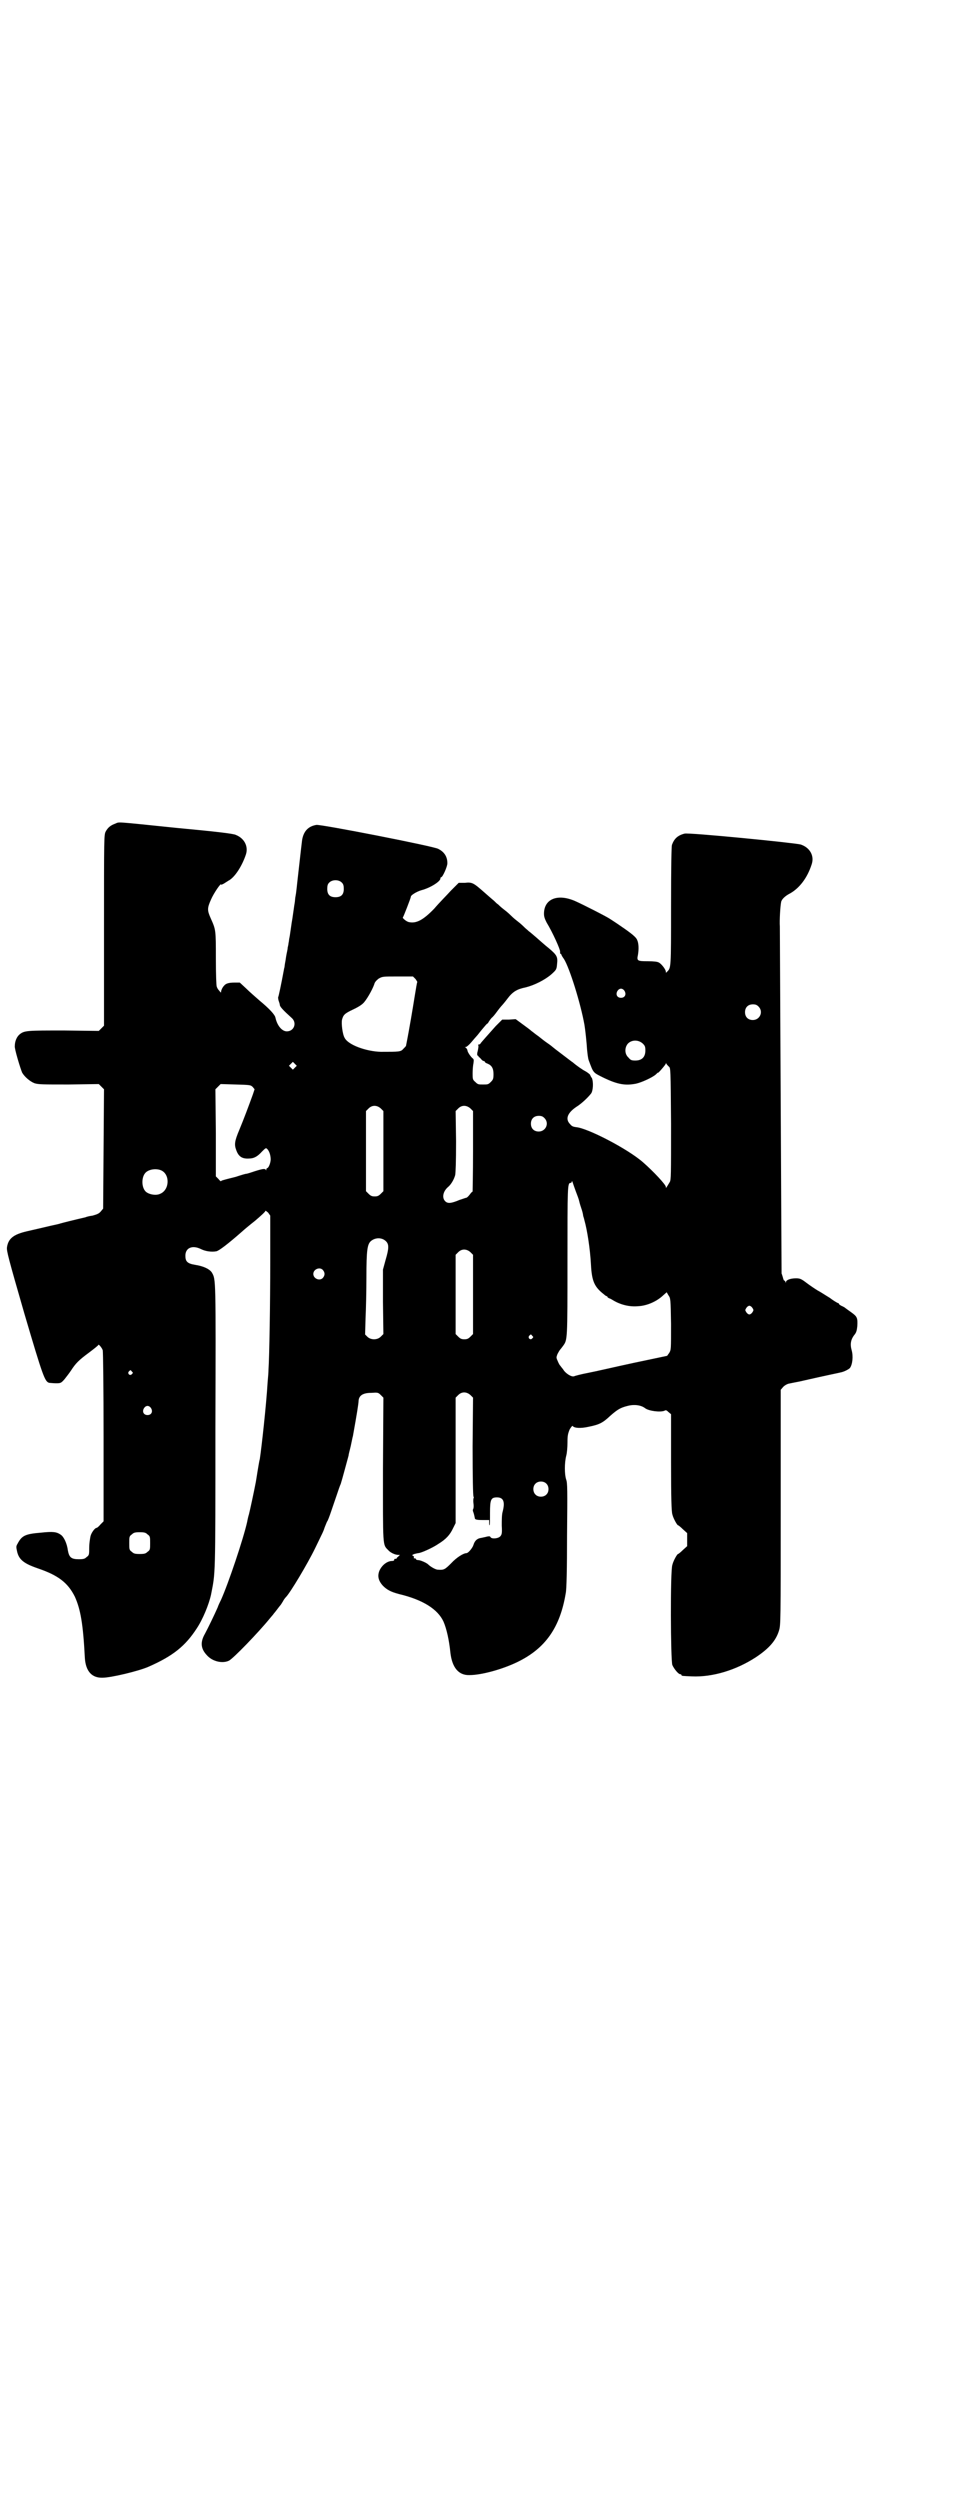 <?xml version="1.0" standalone="no"?>
<!DOCTYPE svg PUBLIC "-//W3C//DTD SVG 20010904//EN"
 "http://www.w3.org/TR/2001/REC-SVG-20010904/DTD/svg10.dtd">
<svg version="1.0" xmlns="http://www.w3.org/2000/svg"
 width="1103pt" height="2870pt" viewBox="0 0 1103 2870"
 preserveAspectRatio="xMidYMid meet">
<g transform="translate(0,2870) scale(0.5,-0.5)"
fill="#000000" stroke="none">
<path d="M265 3849 c-11 -4 -17 -9 -22 -18 -4 -8 -4 -9 -4 -227 l0 -219 -6 -6
-6 -6 -80 1 c-85 0 -91 0 -102 -9 -6 -5 -11 -15 -11 -27 -1 -6 13 -52 17 -61
6 -10 18 -20 28 -24 9 -3 19 -3 79 -3 l69 1 6 -6 6 -6 -1 -137 -1 -137 -5 -6
c-4 -5 -8 -7 -19 -10 -8 -1 -15 -3 -17 -4 -22 -5 -54 -13 -57 -14 -2 -1 -12
-3 -21 -5 -25 -6 -39 -9 -56 -13 -30 -7 -43 -16 -46 -37 -1 -8 3 -24 40 -152
43 -146 47 -156 57 -159 2 0 9 -1 15 -1 11 0 12 0 20 9 4 5 11 14 15 20 11 17
18 24 41 41 12 9 22 17 22 18 0 3 8 -6 10 -12 1 -2 2 -89 2 -199 l0 -194 -7
-7 c-4 -5 -8 -8 -9 -8 -4 0 -12 -11 -14 -19 -1 -5 -3 -16 -3 -26 0 -16 0 -18
-6 -22 -4 -4 -7 -5 -18 -5 -17 0 -22 4 -25 20 -2 16 -9 31 -16 36 -10 7 -18 8
-46 5 -37 -3 -44 -7 -54 -26 -3 -5 -3 -7 -1 -16 4 -20 16 -29 48 -40 47 -16
69 -33 85 -65 13 -29 19 -62 23 -141 2 -30 16 -46 41 -45 19 0 82 15 105 25
57 25 85 48 111 88 14 21 28 55 33 78 10 52 10 32 10 383 1 346 1 340 -8 356
-5 8 -19 15 -39 18 -18 3 -22 8 -22 21 0 18 16 25 36 15 10 -5 24 -7 35 -5 6
1 27 17 60 46 2 2 15 13 29 24 13 11 24 21 24 23 0 1 2 -1 6 -4 l5 -7 0 -106
c0 -95 -2 -217 -4 -247 0 -6 -1 -19 -2 -29 -3 -52 -14 -151 -18 -177 -1 -3 -3
-15 -5 -27 -2 -12 -4 -26 -5 -30 -2 -11 -13 -63 -15 -70 -1 -3 -3 -11 -4 -17
-9 -40 -43 -141 -60 -179 -2 -4 -6 -12 -8 -18 -7 -16 -22 -47 -29 -60 -11 -19
-10 -34 4 -49 13 -15 36 -20 51 -13 10 5 68 65 94 97 4 5 8 9 9 11 1 1 5 6 8
10 3 4 6 8 7 9 1 1 3 4 6 9 2 4 5 8 7 10 10 10 50 77 67 112 6 12 12 25 14 29
2 4 6 12 8 19 3 7 5 13 6 14 1 1 5 11 9 23 4 12 10 29 13 38 3 9 7 21 9 25 3
9 16 58 18 65 0 3 3 13 5 22 2 9 4 20 5 23 9 50 13 75 13 81 1 12 10 18 29 18
15 1 16 1 22 -5 l6 -6 -1 -164 c0 -180 -1 -173 12 -186 5 -6 16 -11 23 -11 l4
0 -4 -4 c-3 -2 -4 -4 -4 -5 1 0 0 0 -2 0 -2 0 -4 -1 -3 -2 0 -2 -2 -3 -5 -3
-11 0 -23 -9 -29 -22 -5 -12 -3 -23 8 -35 9 -9 18 -14 37 -19 55 -13 89 -35
102 -63 7 -16 13 -42 16 -72 4 -34 19 -52 44 -51 27 0 75 13 110 30 64 31 98
79 111 158 2 8 3 59 3 132 1 105 1 121 -2 129 -4 12 -4 38 0 54 2 7 3 21 3 31
0 16 1 20 5 30 3 5 6 9 7 8 3 -5 18 -6 36 -2 25 5 33 9 50 25 17 15 24 19 40
23 15 4 31 2 40 -5 9 -7 36 -10 45 -6 3 2 5 1 9 -3 l6 -5 0 -111 c0 -82 1
-113 3 -119 2 -9 11 -25 13 -25 1 0 6 -4 11 -9 l10 -9 0 -15 0 -15 -10 -9 c-5
-5 -10 -9 -11 -9 -2 0 -11 -16 -13 -25 -5 -13 -4 -220 0 -230 4 -9 14 -21 18
-21 2 0 3 -1 3 -2 0 -2 1 -2 24 -3 47 -2 101 14 147 44 30 20 46 38 53 61 4
13 4 19 4 283 l0 270 6 7 c3 3 8 6 12 7 4 1 15 3 25 5 70 16 92 20 95 21 6 1
17 6 21 10 6 8 8 27 4 41 -4 14 -2 25 7 36 4 5 5 10 6 19 1 19 0 22 -14 32 -7
5 -14 10 -15 11 -2 1 -5 3 -8 4 -3 2 -5 3 -5 4 0 1 -1 2 -2 2 -1 0 -10 5 -19
12 -10 6 -22 14 -28 17 -5 3 -17 11 -25 17 -13 10 -16 11 -25 11 -13 0 -23 -4
-23 -9 0 -2 -1 -2 -1 1 -1 1 -2 3 -3 3 -1 0 -2 3 -3 7 -1 3 -2 7 -3 9 0 2 -1
179 -2 393 -1 215 -2 396 -2 404 -1 13 1 47 3 56 1 6 9 14 21 20 21 12 39 35
49 66 7 20 -4 39 -25 46 -15 4 -259 28 -267 25 -16 -4 -24 -12 -29 -26 -1 -4
-2 -46 -2 -142 0 -142 0 -140 -9 -149 -3 -3 -3 -3 -3 0 0 5 -10 18 -16 21 -3
2 -12 3 -25 3 -25 0 -26 1 -23 15 2 12 2 26 -2 34 -2 6 -13 15 -38 32 -10 7
-21 14 -24 16 -7 5 -62 33 -80 41 -41 18 -72 5 -72 -29 0 -7 2 -12 6 -20 14
-23 32 -63 31 -67 0 -3 0 -5 1 -5 1 0 2 -1 2 -2 0 -1 3 -6 6 -10 13 -21 38
-101 47 -151 2 -12 5 -40 6 -57 1 -9 2 -20 4 -25 11 -29 9 -27 33 -39 33 -16
51 -19 76 -14 13 3 37 14 45 21 3 3 5 5 5 4 0 -2 18 19 18 21 0 2 1 2 1 0 1
-2 4 -5 6 -7 4 -3 4 -4 5 -131 0 -119 0 -129 -3 -134 -9 -15 -9 -15 -9 -11 0
5 -29 36 -52 56 -35 31 -128 79 -154 81 -7 1 -10 2 -14 7 -12 12 -6 27 18 42
10 7 22 18 30 28 5 6 6 27 2 36 -2 2 -3 5 -4 7 0 1 -5 5 -10 8 -8 4 -22 14
-30 21 -2 1 -12 9 -24 18 -12 9 -21 16 -22 17 -1 1 -6 5 -12 9 -6 4 -16 12
-21 16 -6 4 -13 10 -16 12 -3 3 -13 10 -21 16 l-15 11 -16 -1 -15 0 -15 -15
c-16 -18 -34 -38 -35 -40 0 -1 -2 -2 -3 -2 -2 0 -3 -1 -2 -2 1 -1 0 -7 -1 -12
-2 -7 -2 -11 0 -12 1 0 2 -2 2 -2 0 -1 0 -2 1 -1 0 0 2 -2 4 -4 2 -3 5 -5 6
-5 2 0 3 -1 3 -2 0 -1 3 -3 6 -4 10 -4 14 -11 14 -24 0 -11 -1 -13 -6 -18 -6
-6 -7 -6 -18 -6 -11 0 -12 0 -18 6 -6 5 -6 7 -6 20 0 8 1 19 2 23 1 8 1 9 -3
12 -5 5 -11 14 -11 18 0 1 -2 4 -3 5 -3 2 -4 2 -1 2 2 0 8 5 13 11 6 7 11 13
13 15 2 2 7 9 13 16 5 6 10 12 11 12 1 0 2 2 3 4 1 1 4 7 9 11 4 4 9 11 12 15
3 4 7 9 8 10 2 2 8 9 14 17 12 16 22 22 42 26 20 5 44 17 59 30 11 10 12 11
13 23 2 17 0 21 -19 37 -9 7 -21 18 -28 24 -7 6 -15 13 -18 15 -3 3 -7 6 -9 8
-2 2 -9 9 -17 15 -8 6 -14 12 -15 13 -1 1 -7 7 -15 13 -8 6 -14 12 -15 13 -1
0 -5 4 -9 8 -5 4 -14 12 -22 19 -25 22 -28 24 -45 22 l-14 0 -18 -18 c-9 -10
-27 -28 -38 -41 -26 -27 -42 -35 -59 -31 -5 1 -16 10 -13 11 1 1 18 44 18 47
0 4 14 12 24 15 20 5 44 20 44 27 0 2 1 3 2 3 3 0 14 24 14 32 0 15 -7 26 -21
33 -10 6 -271 57 -280 55 -19 -3 -30 -15 -33 -36 -1 -7 -4 -35 -7 -61 -6 -52
-6 -57 -8 -67 -1 -4 -1 -11 -2 -16 -1 -5 -2 -14 -3 -20 -1 -6 -2 -15 -3 -20
-1 -5 -2 -14 -3 -20 -1 -6 -2 -15 -3 -19 -1 -4 -1 -9 -2 -12 0 -2 -1 -7 -2
-11 0 -4 -2 -11 -3 -17 -1 -5 -2 -14 -3 -18 -1 -5 -1 -10 -2 -12 -7 -38 -13
-66 -14 -67 0 0 0 -3 1 -7 1 -3 3 -8 3 -11 1 -4 7 -11 27 -29 13 -11 6 -31
-11 -31 -11 0 -22 13 -26 31 -1 7 -14 21 -37 40 -9 8 -23 20 -31 28 l-14 13
-12 0 c-13 0 -20 -2 -24 -7 -4 -4 -7 -11 -7 -14 0 -3 -1 -2 -4 2 -3 3 -5 7 -5
7 0 1 -1 2 -1 3 -1 1 -2 29 -2 64 0 67 0 66 -12 93 -8 18 -8 23 1 43 6 14 23
39 23 34 0 -1 2 0 6 2 3 2 8 5 11 7 14 7 31 33 40 60 6 18 -3 37 -23 45 -5 3
-49 8 -135 16 -146 15 -132 14 -142 10z m521 -136 c3 -3 4 -7 4 -14 0 -13 -6
-19 -19 -19 -13 0 -19 6 -19 19 0 7 1 11 4 14 7 8 23 8 30 0z m169 -221 c2 -3
4 -6 4 -7 -1 0 -3 -15 -6 -32 -4 -25 -12 -74 -20 -114 0 -1 -3 -4 -6 -7 -6 -7
-9 -7 -52 -7 -34 1 -75 16 -83 32 -5 8 -8 34 -6 42 3 11 6 14 25 23 9 4 19 10
23 14 7 6 21 30 26 44 1 5 5 9 10 13 9 5 9 5 44 5 l35 0 6 -6z m480 -27 c5 -8
1 -16 -8 -16 -9 0 -13 8 -8 16 2 3 5 5 8 5 3 0 6 -2 8 -5z m308 -36 c12 -12 3
-31 -13 -31 -11 0 -18 7 -18 18 0 11 7 18 18 18 6 0 9 -1 13 -5z m-266 -85 c5
-5 6 -7 6 -16 0 -15 -8 -23 -23 -23 -9 0 -11 1 -16 7 -9 8 -9 23 -1 32 9 9 24
9 34 0z m-799 -55 l-5 -5 -4 4 -5 5 4 4 5 5 4 -4 5 -5 -4 -4z m-97 -45 l4 -5
-4 -12 c-9 -25 -21 -57 -31 -81 -11 -26 -12 -34 -7 -47 5 -14 13 -20 29 -19
12 0 20 5 30 16 8 8 9 9 12 6 5 -5 8 -15 8 -24 0 -8 -5 -20 -8 -20 -1 0 -2 -2
-2 -3 0 -3 -1 -3 -1 -1 -2 3 -6 3 -25 -3 -9 -3 -18 -6 -20 -6 -2 0 -12 -3 -24
-7 -12 -3 -24 -6 -27 -7 -4 -1 -7 -2 -7 -3 0 -1 -3 1 -6 5 l-6 6 0 100 -1 100
6 6 6 6 34 -1 c34 -1 35 -1 40 -6z m294 -49 l6 -6 0 -92 0 -92 -6 -6 c-5 -5
-8 -6 -14 -6 -6 0 -9 1 -14 6 l-6 6 0 92 0 92 6 6 c8 8 19 8 28 0z m206 0 l6
-6 0 -92 c0 -51 -1 -93 -1 -93 -1 0 -4 -3 -6 -6 -3 -4 -6 -7 -8 -8 -2 0 -9 -3
-16 -5 -19 -8 -27 -9 -33 -3 -8 8 -5 23 7 33 6 5 13 16 16 27 1 6 2 29 2 78
l-1 69 6 6 c8 8 19 8 28 0z m170 -22 c12 -12 3 -31 -13 -31 -11 0 -18 7 -18
18 0 11 7 18 18 18 6 0 9 -1 13 -5z m-881 -120 c21 -9 20 -45 -2 -54 -10 -5
-28 -1 -34 6 -9 10 -9 32 0 42 7 8 24 11 36 6z m953 -48 c3 -8 7 -18 8 -23 1
-5 4 -14 6 -20 2 -6 3 -12 3 -13 0 -1 2 -6 3 -11 6 -21 13 -64 15 -102 2 -38
8 -51 30 -68 2 -2 5 -4 6 -4 1 0 2 -1 2 -2 0 -1 2 -2 4 -3 1 0 5 -2 8 -4 18
-11 39 -16 59 -14 20 1 42 11 56 24 l9 8 4 -7 c5 -7 5 -8 6 -66 0 -59 0 -59
-4 -66 l-5 -7 -76 -16 c-42 -9 -89 -20 -105 -23 -16 -3 -31 -7 -33 -8 -6 -2
-20 7 -25 16 -3 4 -6 7 -6 8 -1 0 -4 5 -6 10 -4 9 -4 9 -1 17 2 4 5 9 6 10 1
1 4 5 7 9 10 14 10 12 10 195 0 171 0 179 7 179 2 0 3 2 3 4 0 1 1 0 2 -3 1
-3 4 -12 7 -20z m-436 -115 c7 -7 7 -16 -1 -43 l-6 -22 0 -74 1 -74 -6 -6 c-8
-8 -23 -8 -31 0 l-5 5 1 37 c1 21 2 63 2 94 0 63 2 77 11 84 10 8 25 8 34 -1z
m194 -25 l6 -6 0 -91 0 -91 -6 -6 c-5 -5 -8 -6 -14 -6 -6 0 -9 1 -14 6 l-6 6
0 91 0 91 6 6 c8 8 19 8 28 0z m-339 -41 c5 -6 5 -12 0 -18 -7 -8 -22 -2 -22
9 0 11 15 17 22 9z m987 -87 c3 -5 3 -5 0 -10 -2 -3 -5 -5 -7 -5 -2 0 -5 2 -7
5 -3 5 -3 5 0 10 2 3 5 5 7 5 2 0 5 -2 7 -5z m-506 -64 c3 -3 3 -3 0 -6 -4 -5
-11 1 -7 6 4 4 4 4 7 0z m-920 -82 c3 -3 3 -3 0 -6 -4 -5 -11 1 -7 6 4 4 4 4
7 0z m778 -54 l6 -6 -1 -112 c0 -75 1 -112 2 -115 1 -2 1 -4 0 -4 0 0 -1 -5 0
-12 1 -7 0 -13 -1 -13 0 -1 -1 -3 0 -5 1 -3 2 -5 4 -15 0 -4 4 -5 19 -5 l14 0
0 -6 c0 -4 0 -6 1 -6 1 1 1 13 1 28 0 31 2 36 16 36 15 0 19 -10 13 -33 -2 -7
-2 -19 -2 -32 1 -18 0 -20 -3 -24 -5 -6 -21 -7 -23 -2 -1 2 -3 2 -8 1 -3 -1
-9 -2 -13 -3 -9 -1 -15 -6 -18 -16 -2 -7 -12 -19 -16 -19 -7 0 -23 -10 -35
-23 -15 -15 -17 -16 -31 -15 -5 0 -17 7 -22 12 -4 4 -18 10 -23 10 -3 0 -5 1
-5 2 0 1 -1 2 -3 2 -2 0 -3 1 -2 2 1 1 0 3 -2 4 -3 1 -2 2 3 4 4 1 8 2 9 2 6
0 33 12 46 21 18 11 27 21 34 36 l6 12 0 144 0 144 6 6 c8 8 19 8 28 0z m-734
-30 c5 -8 1 -16 -8 -16 -9 0 -13 8 -8 16 2 3 5 5 8 5 3 0 6 -2 8 -5z m908
-173 c7 -6 7 -19 1 -25 -6 -7 -19 -7 -25 -1 -7 6 -7 19 -1 25 6 7 19 7 25 1z
m-916 -117 c6 -4 6 -6 6 -20 0 -14 0 -16 -6 -20 -4 -4 -7 -5 -18 -5 -11 0 -14
1 -18 5 -6 4 -6 6 -6 20 0 14 0 16 6 20 4 4 7 5 18 5 11 0 14 -1 18 -5z"/>
</g>
</svg>
